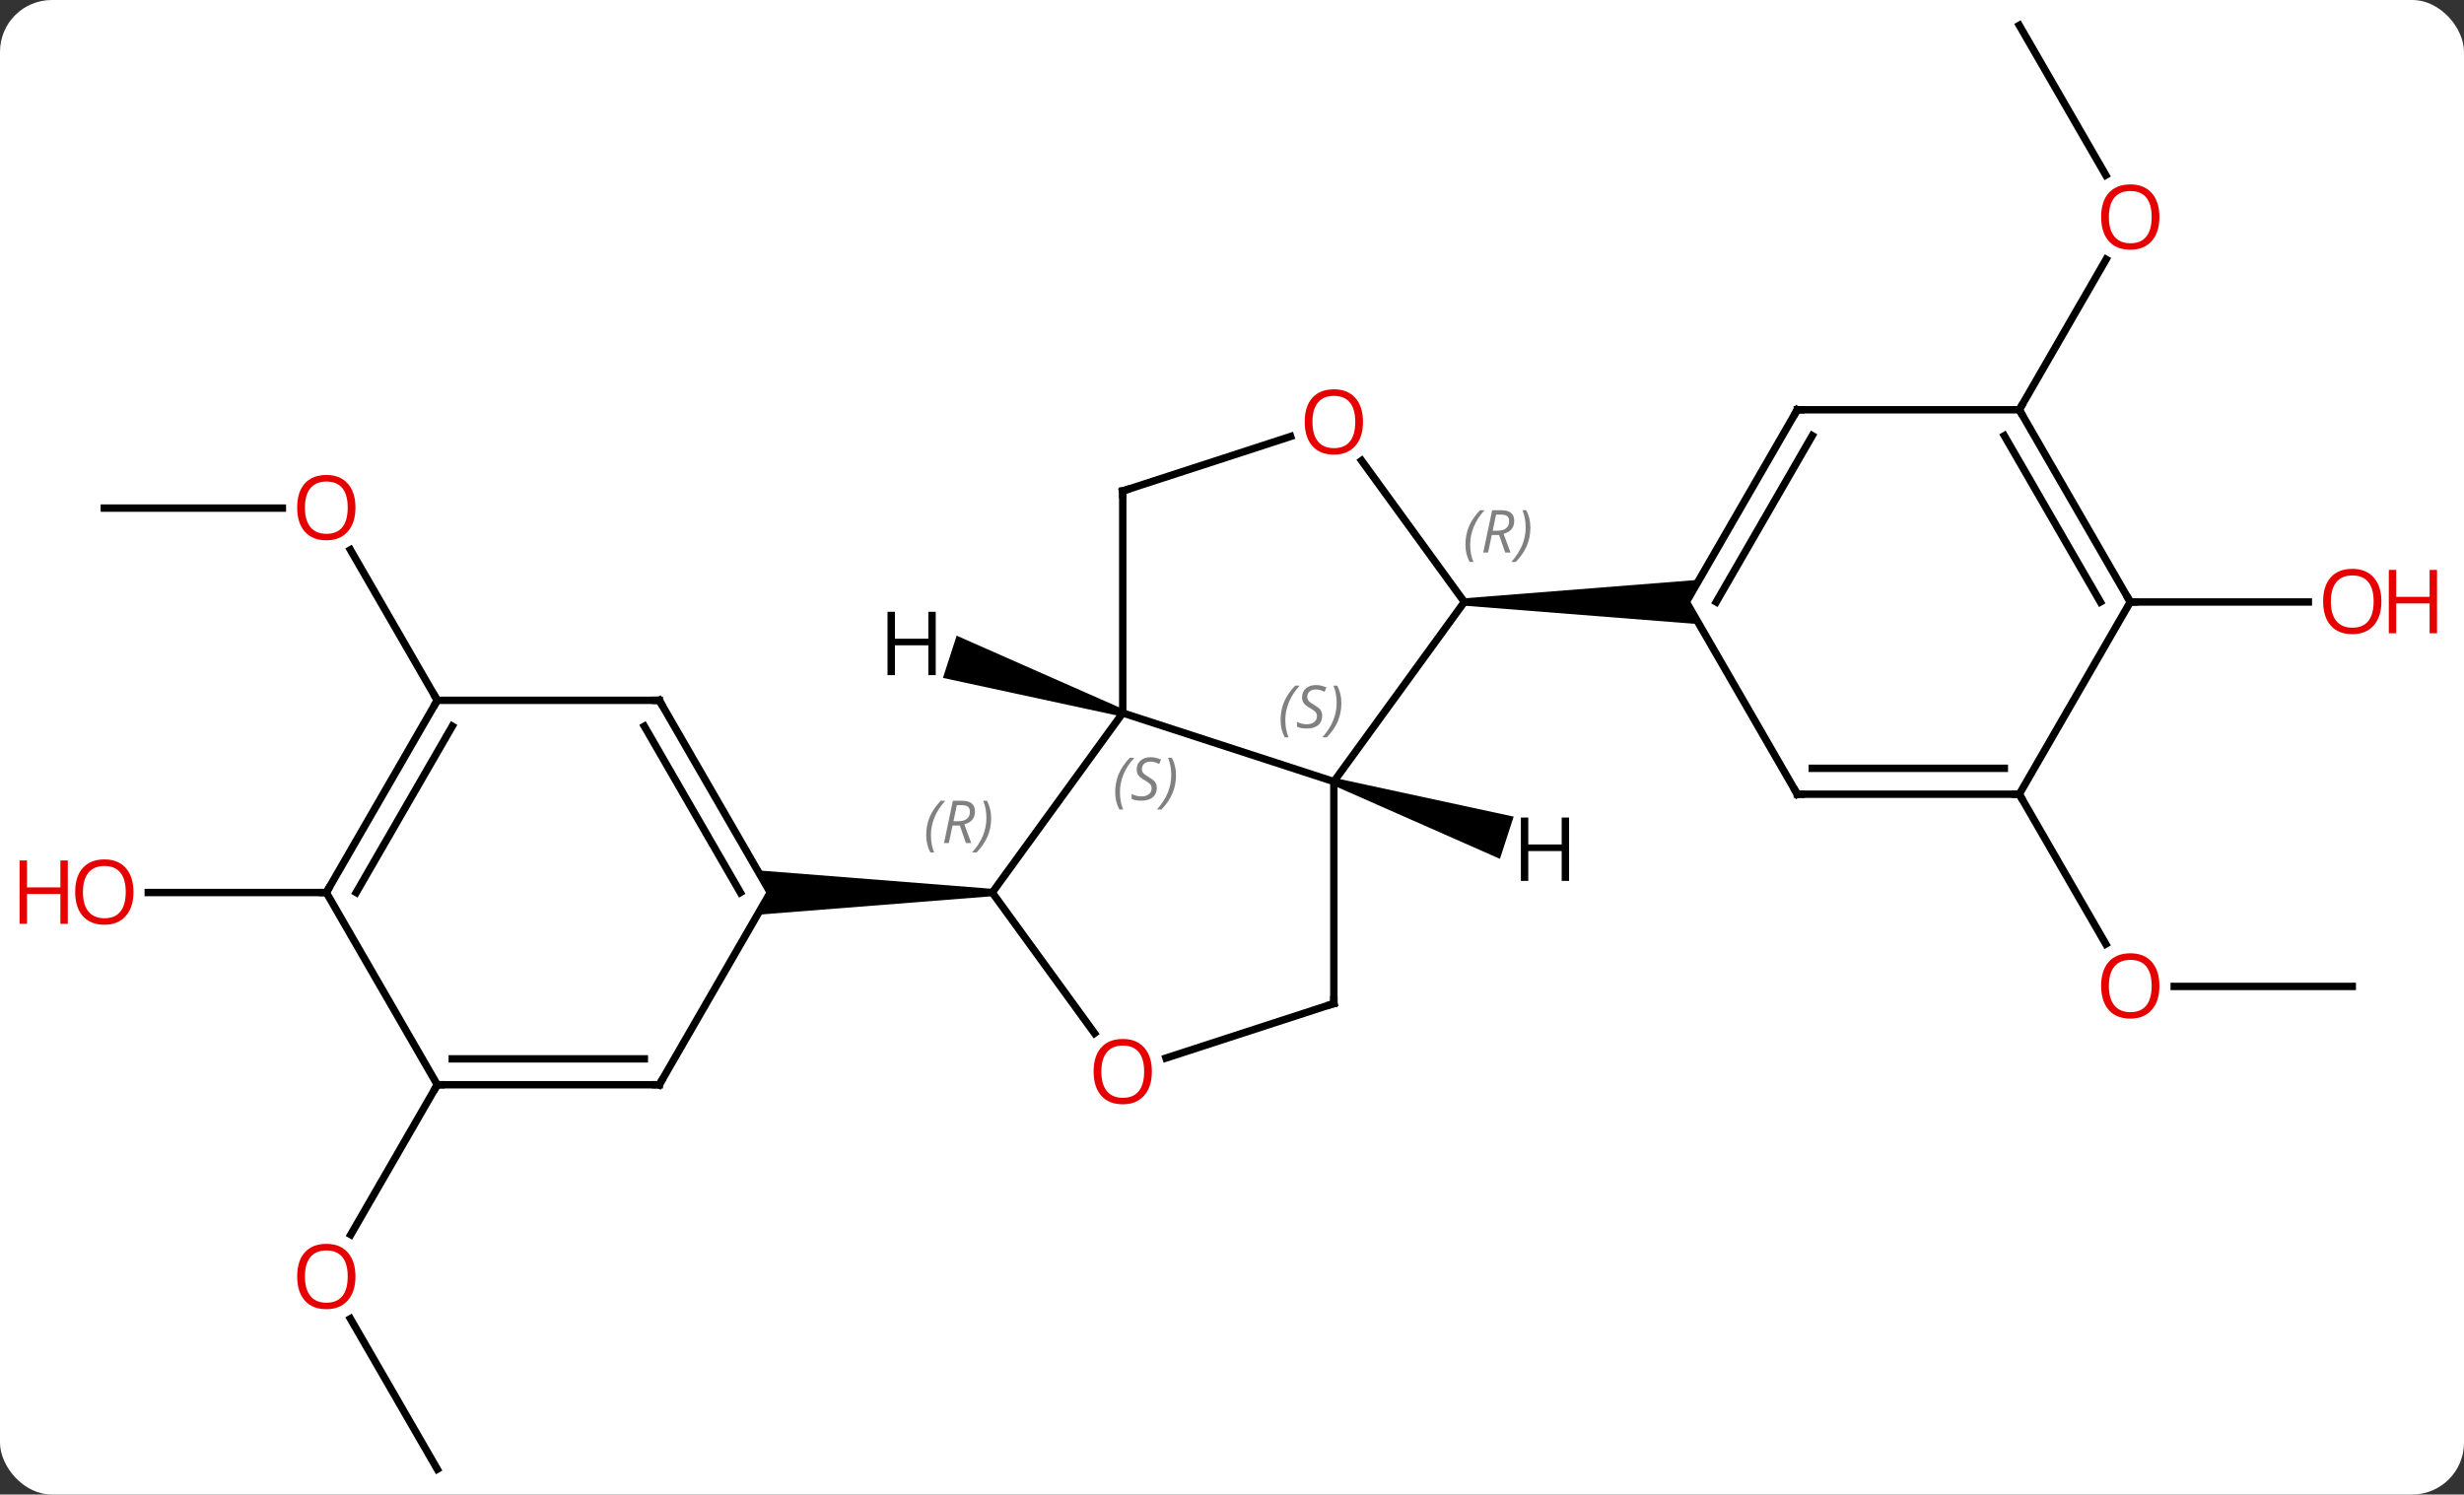 <svg width="333" viewBox="0 0 333 202" style="fill-opacity:1; color-rendering:auto; color-interpolation:auto; text-rendering:auto; stroke:black; stroke-linecap:square; stroke-miterlimit:10; shape-rendering:auto; stroke-opacity:1; fill:black; stroke-dasharray:none; font-weight:normal; stroke-width:1; font-family:'Open Sans'; font-style:normal; stroke-linejoin:miter; font-size:12; stroke-dashoffset:0; image-rendering:auto;" height="202" class="cas-substance-image" xmlns:xlink="http://www.w3.org/1999/xlink" xmlns="http://www.w3.org/2000/svg"><rect x="0" y="0" width="333" height="202" fill="#333333" stroke="none"/><svg class="cas-substance-single-component"><rect y="0" x="0" width="333" stroke="none" ry="7" rx="7" height="202" fill="white" class="cas-substance-group"/><svg y="0" x="0" width="333" viewBox="0 0 333 202" style="fill:black;" height="202" class="cas-substance-single-component-image"><svg><g><g transform="translate(166,101)" style="text-rendering:geometricPrecision; color-rendering:optimizeQuality; color-interpolation:linearRGB; stroke-linecap:butt; image-rendering:optimizeQuality;"><line y2="-32.325" y1="-32.325" x2="-151.899" x1="-127.837" style="fill:none;"/><line y2="-6.345" y1="-26.689" x2="-106.899" x1="-118.645" style="fill:none;"/><line y2="97.578" y1="77.234" x2="-106.899" x1="-118.645" style="fill:none;"/><line y2="45.615" y1="65.876" x2="-106.899" x1="-118.596" style="fill:none;"/><line y2="-97.578" y1="-77.326" x2="106.899" x1="118.592" style="fill:none;"/><line y2="-45.615" y1="-65.95" x2="106.899" x1="118.638" style="fill:none;"/><line y2="32.325" y1="32.325" x2="151.899" x1="127.837" style="fill:none;"/><line y2="6.345" y1="26.597" x2="106.899" x1="118.592" style="fill:none;"/><line y2="19.635" y1="19.635" x2="-121.899" x1="-145.962" style="fill:none;"/><line y2="-19.635" y1="-19.635" x2="121.899" x1="145.962" style="fill:none;"/><line y2="4.635" y1="-4.635" x2="14.265" x1="-14.265" style="fill:none;"/><line y2="19.635" y1="-4.635" x2="-31.899" x1="-14.265" style="fill:none;"/><line y2="-34.635" y1="-4.635" x2="-14.265" x1="-14.265" style="fill:none;"/><line y2="-19.635" y1="4.635" x2="31.899" x1="14.265" style="fill:none;"/><line y2="34.635" y1="4.635" x2="14.265" x1="14.265" style="fill:none;"/><line y2="38.658" y1="19.635" x2="-18.077" x1="-31.899" style="fill:none;"/><path style="stroke:none;" d="M-31.899 19.135 L-31.899 20.135 L-63.631 22.635 L-61.899 19.635 L-63.631 16.635 Z"/><line y2="-42.008" y1="-34.635" x2="8.425" x1="-14.265" style="fill:none;"/><line y2="-38.746" y1="-19.635" x2="18.014" x1="31.899" style="fill:none;"/><path style="stroke:none;" d="M31.899 -19.135 L31.899 -20.135 L63.631 -22.635 L61.899 -19.635 L63.631 -16.635 Z"/><line y2="42.008" y1="34.635" x2="-8.425" x1="14.265" style="fill:none;"/><line y2="-6.345" y1="19.635" x2="-76.899" x1="-61.899" style="fill:none;"/><line y2="-2.845" y1="19.635" x2="-78.92" x1="-65.94" style="fill:none;"/><line y2="45.615" y1="19.635" x2="-76.899" x1="-61.899" style="fill:none;"/><line y2="-6.345" y1="-6.345" x2="-106.899" x1="-76.899" style="fill:none;"/><line y2="45.615" y1="45.615" x2="-106.899" x1="-76.899" style="fill:none;"/><line y2="42.115" y1="42.115" x2="-104.878" x1="-78.92" style="fill:none;"/><line y2="19.635" y1="-6.345" x2="-121.899" x1="-106.899" style="fill:none;"/><line y2="19.635" y1="-2.845" x2="-117.858" x1="-104.878" style="fill:none;"/><line y2="19.635" y1="45.615" x2="-121.899" x1="-106.899" style="fill:none;"/><line y2="-45.615" y1="-19.635" x2="76.899" x1="61.899" style="fill:none;"/><line y2="-42.115" y1="-19.635" x2="78.92" x1="65.94" style="fill:none;"/><line y2="6.345" y1="-19.635" x2="76.899" x1="61.899" style="fill:none;"/><line y2="-45.615" y1="-45.615" x2="106.899" x1="76.899" style="fill:none;"/><line y2="6.345" y1="6.345" x2="106.899" x1="76.899" style="fill:none;"/><line y2="2.845" y1="2.845" x2="104.878" x1="78.92" style="fill:none;"/><line y2="-19.635" y1="-45.615" x2="121.899" x1="106.899" style="fill:none;"/><line y2="-19.635" y1="-42.115" x2="117.858" x1="104.878" style="fill:none;"/><line y2="-19.635" y1="6.345" x2="121.899" x1="106.899" style="fill:none;"/><path style="stroke:none;" d="M-14.111 -5.111 L-14.419 -4.16 L-38.565 -9.375 L-36.711 -15.082 Z"/><path style="stroke:none;" d="M14.111 5.111 L14.419 4.16 L38.565 9.375 L36.711 15.082 Z"/></g><g transform="translate(166,101)" style="fill:rgb(230,0,0); text-rendering:geometricPrecision; color-rendering:optimizeQuality; image-rendering:optimizeQuality; font-family:'Open Sans'; stroke:rgb(230,0,0); color-interpolation:linearRGB;"><path style="stroke:none;" d="M-117.962 -32.395 Q-117.962 -30.333 -119.001 -29.153 Q-120.04 -27.973 -121.883 -27.973 Q-123.774 -27.973 -124.805 -29.137 Q-125.837 -30.302 -125.837 -32.411 Q-125.837 -34.505 -124.805 -35.653 Q-123.774 -36.802 -121.883 -36.802 Q-120.024 -36.802 -118.993 -35.63 Q-117.962 -34.458 -117.962 -32.395 ZM-124.79 -32.395 Q-124.79 -30.661 -124.047 -29.755 Q-123.305 -28.848 -121.883 -28.848 Q-120.462 -28.848 -119.735 -29.747 Q-119.008 -30.645 -119.008 -32.395 Q-119.008 -34.13 -119.735 -35.02 Q-120.462 -35.911 -121.883 -35.911 Q-123.305 -35.911 -124.047 -35.013 Q-124.79 -34.114 -124.79 -32.395 Z"/><path style="stroke:none;" d="M-117.962 71.528 Q-117.962 73.59 -119.001 74.77 Q-120.04 75.95 -121.883 75.95 Q-123.774 75.95 -124.805 74.785 Q-125.837 73.621 -125.837 71.512 Q-125.837 69.418 -124.805 68.27 Q-123.774 67.121 -121.883 67.121 Q-120.024 67.121 -118.993 68.293 Q-117.962 69.465 -117.962 71.528 ZM-124.79 71.528 Q-124.79 73.262 -124.047 74.168 Q-123.305 75.075 -121.883 75.075 Q-120.462 75.075 -119.735 74.176 Q-119.008 73.278 -119.008 71.528 Q-119.008 69.793 -119.735 68.903 Q-120.462 68.012 -121.883 68.012 Q-123.305 68.012 -124.047 68.91 Q-124.79 69.809 -124.79 71.528 Z"/><path style="stroke:none;" d="M125.837 -71.668 Q125.837 -69.606 124.797 -68.426 Q123.758 -67.246 121.915 -67.246 Q120.024 -67.246 118.993 -68.41 Q117.962 -69.575 117.962 -71.684 Q117.962 -73.778 118.993 -74.926 Q120.024 -76.075 121.915 -76.075 Q123.774 -76.075 124.805 -74.903 Q125.837 -73.731 125.837 -71.668 ZM119.008 -71.668 Q119.008 -69.934 119.751 -69.028 Q120.493 -68.121 121.915 -68.121 Q123.337 -68.121 124.063 -69.02 Q124.79 -69.918 124.79 -71.668 Q124.79 -73.403 124.063 -74.293 Q123.337 -75.184 121.915 -75.184 Q120.493 -75.184 119.751 -74.285 Q119.008 -73.387 119.008 -71.668 Z"/><path style="stroke:none;" d="M125.837 32.255 Q125.837 34.317 124.797 35.497 Q123.758 36.677 121.915 36.677 Q120.024 36.677 118.993 35.513 Q117.962 34.348 117.962 32.239 Q117.962 30.145 118.993 28.997 Q120.024 27.848 121.915 27.848 Q123.774 27.848 124.805 29.02 Q125.837 30.192 125.837 32.255 ZM119.008 32.255 Q119.008 33.989 119.751 34.895 Q120.493 35.802 121.915 35.802 Q123.337 35.802 124.063 34.903 Q124.79 34.005 124.79 32.255 Q124.79 30.52 124.063 29.63 Q123.337 28.739 121.915 28.739 Q120.493 28.739 119.751 29.637 Q119.008 30.536 119.008 32.255 Z"/><path style="stroke:none;" d="M-147.962 19.565 Q-147.962 21.627 -149.001 22.807 Q-150.04 23.987 -151.883 23.987 Q-153.774 23.987 -154.805 22.823 Q-155.837 21.658 -155.837 19.549 Q-155.837 17.455 -154.805 16.307 Q-153.774 15.158 -151.883 15.158 Q-150.024 15.158 -148.993 16.33 Q-147.962 17.502 -147.962 19.565 ZM-154.79 19.565 Q-154.79 21.299 -154.047 22.205 Q-153.305 23.112 -151.883 23.112 Q-150.462 23.112 -149.735 22.213 Q-149.008 21.315 -149.008 19.565 Q-149.008 17.83 -149.735 16.94 Q-150.462 16.049 -151.883 16.049 Q-153.305 16.049 -154.047 16.948 Q-154.79 17.846 -154.79 19.565 Z"/><path style="stroke:none;" d="M-156.837 23.862 L-157.837 23.862 L-157.837 19.83 L-162.352 19.83 L-162.352 23.862 L-163.352 23.862 L-163.352 15.299 L-162.352 15.299 L-162.352 18.94 L-157.837 18.94 L-157.837 15.299 L-156.837 15.299 L-156.837 23.862 Z"/><path style="stroke:none;" d="M155.837 -19.705 Q155.837 -17.643 154.797 -16.463 Q153.758 -15.283 151.915 -15.283 Q150.024 -15.283 148.993 -16.448 Q147.962 -17.612 147.962 -19.721 Q147.962 -21.815 148.993 -22.963 Q150.024 -24.112 151.915 -24.112 Q153.774 -24.112 154.805 -22.94 Q155.837 -21.768 155.837 -19.705 ZM149.008 -19.705 Q149.008 -17.971 149.751 -17.065 Q150.493 -16.158 151.915 -16.158 Q153.337 -16.158 154.063 -17.057 Q154.79 -17.955 154.79 -19.705 Q154.79 -21.44 154.063 -22.33 Q153.337 -23.221 151.915 -23.221 Q150.493 -23.221 149.751 -22.323 Q149.008 -21.424 149.008 -19.705 Z"/><path style="stroke:none;" d="M163.352 -15.408 L162.352 -15.408 L162.352 -19.44 L157.837 -19.44 L157.837 -15.408 L156.837 -15.408 L156.837 -23.971 L157.837 -23.971 L157.837 -20.33 L162.352 -20.33 L162.352 -23.971 L163.352 -23.971 L163.352 -15.408 Z"/></g><g transform="translate(166,101)" style="font-size:8.4px; fill:gray; text-rendering:geometricPrecision; image-rendering:optimizeQuality; color-rendering:optimizeQuality; font-family:'Open Sans'; font-style:italic; stroke:gray; color-interpolation:linearRGB;"><path style="stroke:none;" d="M-15.284 6.079 Q-15.284 4.751 -14.815 3.626 Q-14.346 2.501 -13.315 1.423 L-12.705 1.423 Q-13.674 2.485 -14.159 3.657 Q-14.643 4.829 -14.643 6.063 Q-14.643 7.391 -14.205 8.407 L-14.721 8.407 Q-15.284 7.376 -15.284 6.079 ZM-9.661 5.485 Q-9.661 6.313 -10.208 6.766 Q-10.755 7.219 -11.755 7.219 Q-12.161 7.219 -12.473 7.165 Q-12.786 7.11 -13.067 6.969 L-13.067 6.313 Q-12.442 6.641 -11.739 6.641 Q-11.114 6.641 -10.739 6.344 Q-10.364 6.048 -10.364 5.532 Q-10.364 5.219 -10.567 4.993 Q-10.77 4.766 -11.333 4.438 Q-11.927 4.11 -12.153 3.782 Q-12.38 3.454 -12.38 3.001 Q-12.38 2.266 -11.864 1.805 Q-11.348 1.344 -10.505 1.344 Q-10.13 1.344 -9.794 1.423 Q-9.458 1.501 -9.083 1.673 L-9.348 2.266 Q-9.598 2.11 -9.919 2.024 Q-10.239 1.938 -10.505 1.938 Q-11.036 1.938 -11.356 2.212 Q-11.677 2.485 -11.677 2.954 Q-11.677 3.157 -11.606 3.305 Q-11.536 3.454 -11.395 3.587 Q-11.255 3.719 -10.833 3.969 Q-10.27 4.313 -10.067 4.508 Q-9.864 4.704 -9.762 4.938 Q-9.661 5.173 -9.661 5.485 ZM-7.066 3.766 Q-7.066 5.094 -7.543 6.227 Q-8.02 7.36 -9.035 8.407 L-9.645 8.407 Q-7.707 6.251 -7.707 3.766 Q-7.707 2.438 -8.145 1.423 L-7.629 1.423 Q-7.066 2.485 -7.066 3.766 Z"/><path style="stroke:none;" d="M7.066 -3.672 Q7.066 -5.001 7.535 -6.126 Q8.004 -7.251 9.035 -8.329 L9.645 -8.329 Q8.676 -7.266 8.191 -6.094 Q7.707 -4.923 7.707 -3.688 Q7.707 -2.36 8.145 -1.344 L7.629 -1.344 Q7.066 -2.376 7.066 -3.672 ZM12.689 -4.266 Q12.689 -3.438 12.142 -2.985 Q11.595 -2.532 10.595 -2.532 Q10.189 -2.532 9.877 -2.587 Q9.564 -2.641 9.283 -2.782 L9.283 -3.438 Q9.908 -3.11 10.611 -3.11 Q11.236 -3.11 11.611 -3.407 Q11.986 -3.704 11.986 -4.219 Q11.986 -4.532 11.783 -4.758 Q11.58 -4.985 11.017 -5.313 Q10.423 -5.641 10.197 -5.969 Q9.97 -6.298 9.97 -6.751 Q9.97 -7.485 10.486 -7.946 Q11.002 -8.407 11.845 -8.407 Q12.22 -8.407 12.556 -8.329 Q12.892 -8.251 13.267 -8.079 L13.002 -7.485 Q12.752 -7.641 12.431 -7.727 Q12.111 -7.813 11.845 -7.813 Q11.314 -7.813 10.994 -7.54 Q10.673 -7.266 10.673 -6.798 Q10.673 -6.594 10.744 -6.446 Q10.814 -6.298 10.955 -6.165 Q11.095 -6.032 11.517 -5.782 Q12.08 -5.438 12.283 -5.243 Q12.486 -5.048 12.587 -4.813 Q12.689 -4.579 12.689 -4.266 ZM15.284 -5.985 Q15.284 -4.657 14.807 -3.524 Q14.33 -2.391 13.315 -1.344 L12.705 -1.344 Q14.643 -3.501 14.643 -5.985 Q14.643 -7.313 14.205 -8.329 L14.721 -8.329 Q15.284 -7.266 15.284 -5.985 Z"/><path style="stroke:none;" d="M-40.827 11.889 Q-40.827 10.561 -40.359 9.436 Q-39.89 8.311 -38.859 7.233 L-38.249 7.233 Q-39.218 8.295 -39.702 9.467 Q-40.187 10.639 -40.187 11.873 Q-40.187 13.201 -39.749 14.217 L-40.265 14.217 Q-40.827 13.186 -40.827 11.889 ZM-37.267 10.576 L-37.767 12.951 L-38.424 12.951 L-37.221 7.233 L-35.971 7.233 Q-34.236 7.233 -34.236 8.67 Q-34.236 10.03 -35.674 10.42 L-34.736 12.951 L-35.455 12.951 L-36.283 10.576 L-37.267 10.576 ZM-36.689 7.826 Q-37.08 9.748 -37.142 9.998 L-36.486 9.998 Q-35.736 9.998 -35.33 9.67 Q-34.924 9.342 -34.924 8.717 Q-34.924 8.248 -35.181 8.037 Q-35.439 7.826 -36.033 7.826 L-36.689 7.826 ZM-32.05 9.576 Q-32.05 10.905 -32.527 12.037 Q-33.003 13.17 -34.019 14.217 L-34.628 14.217 Q-32.691 12.061 -32.691 9.576 Q-32.691 8.248 -33.128 7.233 L-32.613 7.233 Q-32.05 8.295 -32.05 9.576 Z"/></g><g transform="translate(166,101)" style="stroke-linecap:butt; font-size:8.4px; text-rendering:geometricPrecision; image-rendering:optimizeQuality; color-rendering:optimizeQuality; font-family:'Open Sans'; font-style:italic; color-interpolation:linearRGB; stroke-miterlimit:5;"><path style="fill:none;" d="M-14.265 -34.135 L-14.265 -34.635 L-13.79 -34.789"/><path style="fill:gray; stroke:none;" d="M32.05 -27.381 Q32.05 -28.709 32.519 -29.834 Q32.988 -30.959 34.019 -32.037 L34.628 -32.037 Q33.66 -30.975 33.175 -29.803 Q32.691 -28.631 32.691 -27.397 Q32.691 -26.069 33.128 -25.053 L32.613 -25.053 Q32.05 -26.084 32.05 -27.381 ZM35.61 -28.694 L35.11 -26.319 L34.454 -26.319 L35.657 -32.037 L36.907 -32.037 Q38.642 -32.037 38.642 -30.6 Q38.642 -29.24 37.204 -28.85 L38.142 -26.319 L37.423 -26.319 L36.595 -28.694 L35.61 -28.694 ZM36.188 -31.444 Q35.798 -29.522 35.735 -29.272 L36.392 -29.272 Q37.142 -29.272 37.548 -29.6 Q37.954 -29.928 37.954 -30.553 Q37.954 -31.022 37.696 -31.233 Q37.438 -31.444 36.845 -31.444 L36.188 -31.444 ZM40.827 -29.694 Q40.827 -28.365 40.351 -27.233 Q39.874 -26.1 38.859 -25.053 L38.249 -25.053 Q40.187 -27.209 40.187 -29.694 Q40.187 -31.022 39.749 -32.037 L40.265 -32.037 Q40.827 -30.975 40.827 -29.694 Z"/><path style="fill:none;" d="M14.265 34.135 L14.265 34.635 L13.79 34.789"/></g><g transform="translate(166,101)" style="stroke-linecap:butt; fill:rgb(230,0,0); text-rendering:geometricPrecision; color-rendering:optimizeQuality; image-rendering:optimizeQuality; font-family:'Open Sans'; stroke:rgb(230,0,0); color-interpolation:linearRGB; stroke-miterlimit:5;"><path style="stroke:none;" d="M-10.328 43.835 Q-10.328 45.897 -11.367 47.077 Q-12.406 48.257 -14.249 48.257 Q-16.14 48.257 -17.171 47.093 Q-18.203 45.928 -18.203 43.819 Q-18.203 41.725 -17.171 40.577 Q-16.14 39.428 -14.249 39.428 Q-12.39 39.428 -11.359 40.6 Q-10.328 41.772 -10.328 43.835 ZM-17.156 43.835 Q-17.156 45.569 -16.413 46.475 Q-15.671 47.382 -14.249 47.382 Q-12.828 47.382 -12.101 46.483 Q-11.374 45.585 -11.374 43.835 Q-11.374 42.1 -12.101 41.21 Q-12.828 40.319 -14.249 40.319 Q-15.671 40.319 -16.413 41.218 Q-17.156 42.116 -17.156 43.835 Z"/><path style="stroke:none;" d="M18.203 -43.975 Q18.203 -41.913 17.163 -40.733 Q16.124 -39.553 14.281 -39.553 Q12.39 -39.553 11.359 -40.718 Q10.328 -41.882 10.328 -43.991 Q10.328 -46.085 11.359 -47.233 Q12.39 -48.382 14.281 -48.382 Q16.14 -48.382 17.171 -47.21 Q18.203 -46.038 18.203 -43.975 ZM11.374 -43.975 Q11.374 -42.241 12.117 -41.335 Q12.859 -40.428 14.281 -40.428 Q15.703 -40.428 16.429 -41.327 Q17.156 -42.225 17.156 -43.975 Q17.156 -45.71 16.429 -46.6 Q15.703 -47.491 14.281 -47.491 Q12.859 -47.491 12.117 -46.593 Q11.374 -45.694 11.374 -43.975 Z"/><path style="fill:none; stroke:black;" d="M-76.649 -5.912 L-76.899 -6.345 L-77.399 -6.345"/><path style="fill:none; stroke:black;" d="M-76.649 45.182 L-76.899 45.615 L-77.399 45.615"/><path style="fill:none; stroke:black;" d="M-107.149 -5.912 L-106.899 -6.345 L-107.149 -6.778"/><path style="fill:none; stroke:black;" d="M-106.399 45.615 L-106.899 45.615 L-107.149 46.048"/><path style="fill:none; stroke:black;" d="M-121.649 19.202 L-121.899 19.635 L-122.399 19.635"/><path style="fill:none; stroke:black;" d="M76.649 -45.182 L76.899 -45.615 L77.399 -45.615"/><path style="fill:none; stroke:black;" d="M76.649 5.912 L76.899 6.345 L77.399 6.345"/><path style="fill:none; stroke:black;" d="M107.149 -45.182 L106.899 -45.615 L107.149 -46.048"/><path style="fill:none; stroke:black;" d="M106.399 6.345 L106.899 6.345 L107.149 6.778"/><path style="fill:none; stroke:black;" d="M121.649 -20.068 L121.899 -19.635 L122.399 -19.635"/><path style="fill:black; stroke:none;" d="M-39.54 -9.749 L-40.54 -9.749 L-40.54 -13.78 L-45.056 -13.78 L-45.056 -9.749 L-46.056 -9.749 L-46.056 -18.311 L-45.056 -18.311 L-45.056 -14.671 L-40.54 -14.671 L-40.54 -18.311 L-39.54 -18.311 L-39.54 -9.749 Z"/><path style="fill:black; stroke:none;" d="M46.056 18.061 L45.056 18.061 L45.056 14.03 L40.54 14.03 L40.54 18.061 L39.54 18.061 L39.54 9.499 L40.54 9.499 L40.54 13.139 L45.056 13.139 L45.056 9.499 L46.056 9.499 L46.056 18.061 Z"/></g></g></svg></svg></svg></svg>